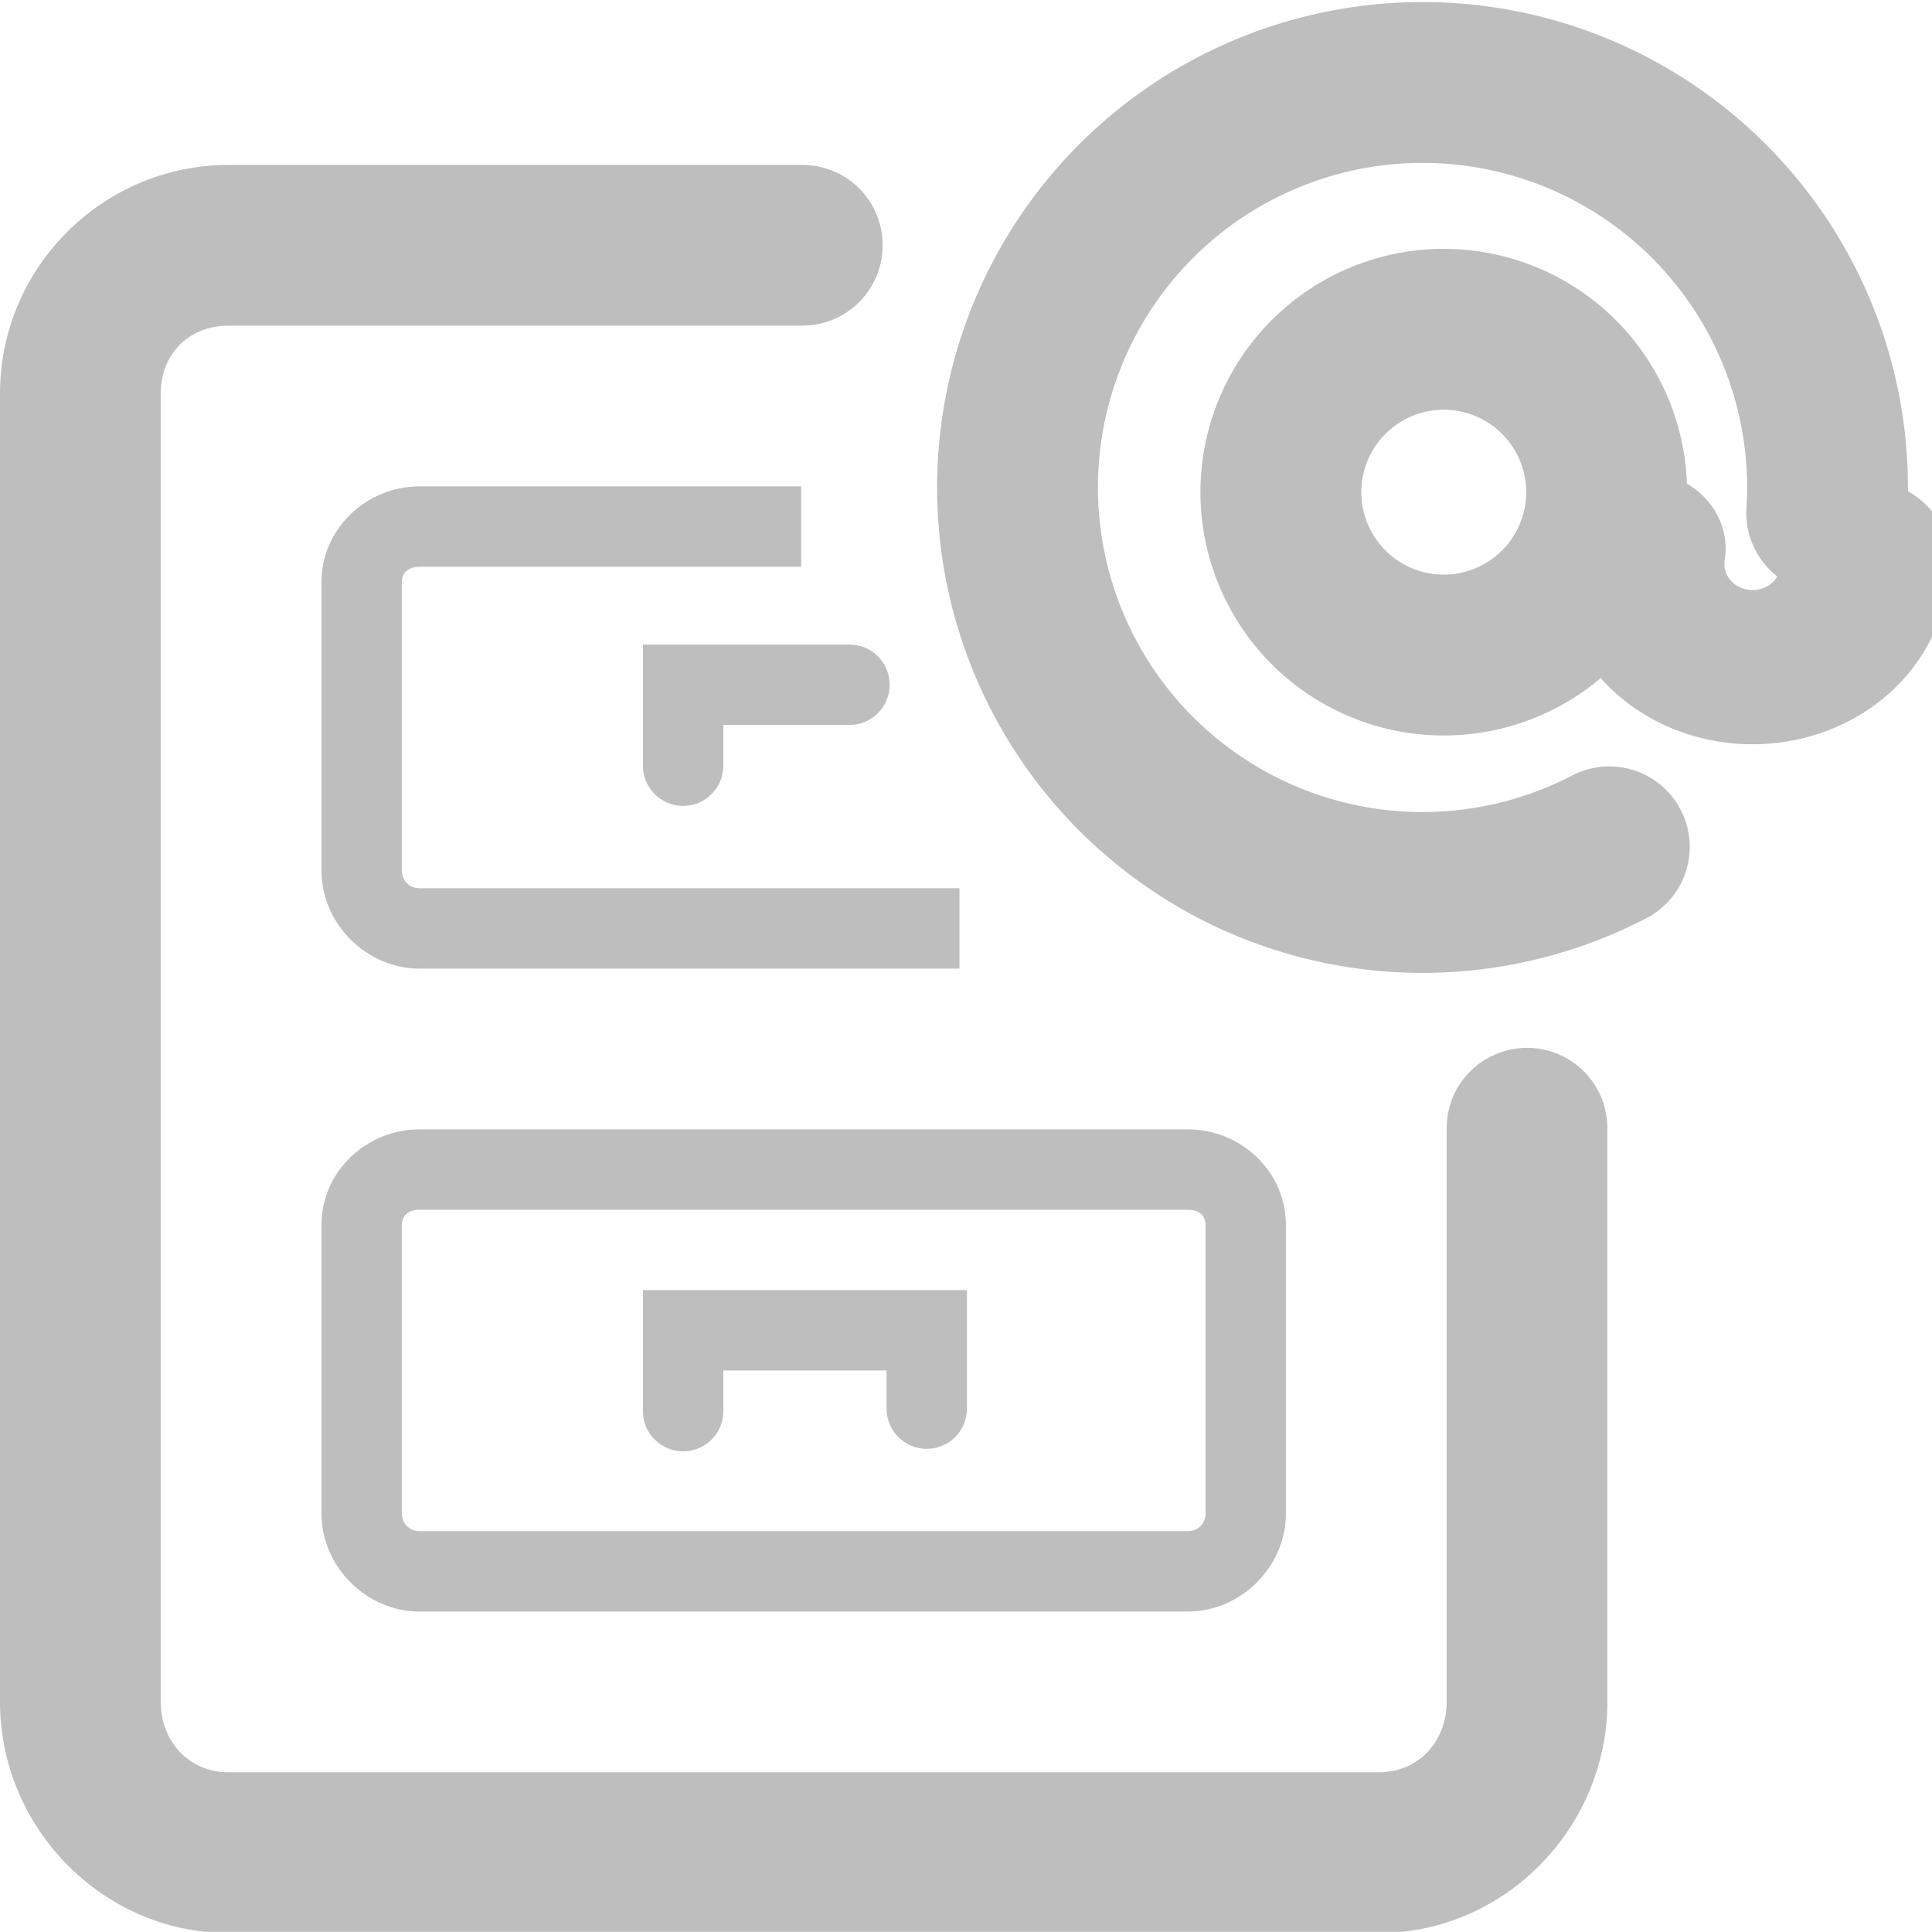 <?xml version="1.0" encoding="UTF-8" standalone="no"?>
<!-- Created with Inkscape (http://www.inkscape.org/) -->
<svg
   xmlns:svg="http://www.w3.org/2000/svg"
   xmlns="http://www.w3.org/2000/svg"
   version="1.0"
   width="24.039"
   height="24.037"
   id="svg7384">
  <title
     id="title9167">Moblin Icon Theme</title>
  <defs
     id="defs7386" />
  <g
     transform="translate(460,-1390.136)"
     id="layer3" />
  <g
     transform="translate(460,-1390.136)"
     id="layer5" />
  <g
     transform="translate(460,-1390.136)"
     id="layer7" />
  <g
     transform="translate(460,-1390.136)"
     id="layer2" />
  <g
     transform="translate(460,-1390.136)"
     id="layer8" />
  <g
     transform="translate(460,-2342.498)"
     id="layer1" />
  <g
     transform="translate(460,-1390.136)"
     id="layer11">
    <rect
       width="24"
       height="24"
       x="436"
       y="1390.172"
       transform="scale(-1,1)"
       id="rect10381-4"
       style="opacity:0;fill:#ffffff;fill-opacity:1;stroke:none;display:inline" />
    <path
       d="M -457.156,1392.188 C -458.721,1392.188 -460,1393.466 -460,1395.031 L -460,1411.312 C -460,1412.878 -458.721,1414.188 -457.156,1414.188 L -442.844,1414.188 C -441.279,1414.188 -440,1412.878 -440,1411.312 L -440,1404.188 C -439.995,1403.827 -440.184,1403.491 -440.496,1403.31 C -440.807,1403.128 -441.193,1403.128 -441.504,1403.31 C -441.816,1403.491 -442.005,1403.827 -442,1404.188 L -442,1411.312 C -442,1411.804 -442.352,1412.188 -442.844,1412.188 L -457.156,1412.188 C -457.648,1412.188 -458,1411.804 -458,1411.312 L -458,1395.031 C -458,1394.54 -457.648,1394.188 -457.156,1394.188 L -450.031,1394.188 C -449.671,1394.193 -449.335,1394.003 -449.153,1393.692 C -448.972,1393.38 -448.972,1392.995 -449.153,1392.683 C -449.335,1392.372 -449.671,1392.182 -450.031,1392.188 L -457.156,1392.188 z"
       id="rect10405-2"
       style="fill:#bebebe;fill-opacity:1;stroke:none;stroke-width:2;stroke-linecap:round;marker:none;stroke-miterlimit:4;stroke-dasharray:none;stroke-opacity:1;visibility:visible;display:inline;overflow:visible;enable-background:accumulate" />
    <path
       d="M -454.781,1396.188 C -455.441,1396.188 -456,1396.715 -456,1397.375 L -456,1400.969 C -456,1401.629 -455.441,1402.188 -454.781,1402.188 L -448.062,1402.188 L -448.062,1401.188 L -454.781,1401.188 C -454.905,1401.188 -455,1401.092 -455,1400.969 L -455,1397.375 C -455,1397.252 -454.905,1397.188 -454.781,1397.188 L -450.031,1397.188 L -450.031,1396.188 L -454.781,1396.188 z"
       id="rect10452-1"
       style="fill:#bebebe;fill-opacity:1;stroke:none;stroke-width:1;marker:none;stroke-miterlimit:4;stroke-opacity:1;visibility:visible;display:inline;overflow:visible;enable-background:accumulate" />
    <path
       d="M -454.781,1404.188 C -455.441,1404.188 -456,1404.715 -456,1405.375 L -456,1408.969 C -456,1409.629 -455.441,1410.188 -454.781,1410.188 L -445.219,1410.188 C -444.559,1410.188 -444,1409.629 -444,1408.969 L -444,1405.375 C -444,1404.715 -444.559,1404.188 -445.219,1404.188 L -454.781,1404.188 z M -454.781,1405.188 L -445.219,1405.188 C -445.095,1405.188 -445,1405.252 -445,1405.375 L -445,1408.969 C -445,1409.092 -445.095,1409.188 -445.219,1409.188 L -454.781,1409.188 C -454.905,1409.188 -455,1409.092 -455,1408.969 L -455,1405.375 C -455,1405.252 -454.905,1405.188 -454.781,1405.188 z"
       id="rect10456-7"
       style="fill:#bebebe;fill-opacity:1;stroke:none;stroke-width:1;marker:none;stroke-miterlimit:4;stroke-dasharray:none;stroke-opacity:1;visibility:visible;display:inline;overflow:visible;enable-background:accumulate" />
    <path
       d="M -452,1398.156 L -452,1398.656 L -452,1399.656 C -452.003,1399.836 -451.908,1400.004 -451.752,1400.095 C -451.596,1400.186 -451.404,1400.186 -451.248,1400.095 C -451.092,1400.004 -450.997,1399.836 -451,1399.656 L -451,1399.156 L -449.438,1399.156 C -449.257,1399.159 -449.089,1399.064 -448.999,1398.908 C -448.908,1398.753 -448.908,1398.56 -448.999,1398.404 C -449.089,1398.248 -449.257,1398.154 -449.438,1398.156 L -451.5,1398.156 L -452,1398.156 z"
       id="path10505-0"
       style="fill:#bebebe;fill-opacity:1;stroke:none;stroke-width:1;stroke-linecap:round;stroke-linejoin:miter;marker:none;stroke-miterlimit:4;stroke-dasharray:none;stroke-dashoffset:0;stroke-opacity:1;visibility:visible;display:inline;overflow:visible;enable-background:accumulate" />
    <path
       d="M -452,1406.188 L -452,1406.688 L -452,1407.688 C -452.003,1407.868 -451.908,1408.035 -451.752,1408.126 C -451.596,1408.217 -451.404,1408.217 -451.248,1408.126 C -451.092,1408.035 -450.997,1407.868 -451,1407.688 L -451,1407.188 L -448.969,1407.188 L -448.969,1407.656 C -448.971,1407.836 -448.877,1408.004 -448.721,1408.095 C -448.565,1408.186 -448.372,1408.186 -448.217,1408.095 C -448.061,1408.004 -447.966,1407.836 -447.969,1407.656 L -447.969,1406.688 L -447.969,1406.188 L -448.469,1406.188 L -451.5,1406.188 L -452,1406.188 z"
       id="path10544-6"
       style="fill:#bebebe;fill-opacity:1;stroke:none;stroke-width:1;stroke-linecap:round;stroke-linejoin:miter;marker:none;stroke-miterlimit:4;stroke-dasharray:none;stroke-dashoffset:0;stroke-opacity:1;visibility:visible;display:inline;overflow:visible;enable-background:accumulate" />
    <g
       transform="matrix(0.56,0,0,0.56,-340.564,1278.796)"
       id="g8286">
      <path
         d="M 958,213.5 A 3.5,3.5 0 1 1 951,213.5 A 3.5,3.5 0 1 1 958,213.5 z"
         transform="matrix(1.034,0,0,1.034,-1168.153,-11.002)"
         id="path6247-42"
         style="fill:none;stroke:#bebebe;stroke-width:3.457;stroke-linecap:round;stroke-linejoin:round;marker:none;stroke-miterlimit:4;stroke-dasharray:none;stroke-dashoffset:0;stroke-opacity:1;visibility:visible;display:inline;overflow:visible;enable-background:accumulate" />
      <path
         d="M 956.114,216.606 A 3.5,3.5 0 1 1 957.993,213.721"
         transform="matrix(2.571,0,0,2.571,-2635.691,-339.257)"
         id="path6307-50"
         style="fill:none;stroke:#bebebe;stroke-width:1.39;stroke-linecap:round;stroke-linejoin:round;marker:none;stroke-miterlimit:4;stroke-dasharray:none;stroke-dashoffset:0;stroke-opacity:1;visibility:visible;display:inline;overflow:visible;enable-background:accumulate" />
      <path
         d="M 957.992,213.267 A 3.5,3.5 0 1 1 951.04,212.972"
         transform="matrix(0.712,0,0,0.654,-853.943,71.726)"
         id="path6309-0"
         style="fill:none;stroke:#bebebe;stroke-width:5.24;stroke-linecap:round;stroke-linejoin:round;marker:none;stroke-miterlimit:4;stroke-dasharray:none;stroke-dashoffset:0;stroke-opacity:1;visibility:visible;display:inline;overflow:visible;enable-background:accumulate" />
    </g>
  </g>
  <g
     transform="translate(460,-1390.136)"
     id="layer4" />
  <g
     transform="translate(460,-1390.136)"
     id="layer12" />
  <g
     transform="translate(460,-1390.136)"
     id="layer9" />
  <g
     transform="translate(460,-1390.136)"
     id="layer10" />
  <g
     transform="translate(460,-1390.136)"
     id="layer6" />
</svg>
